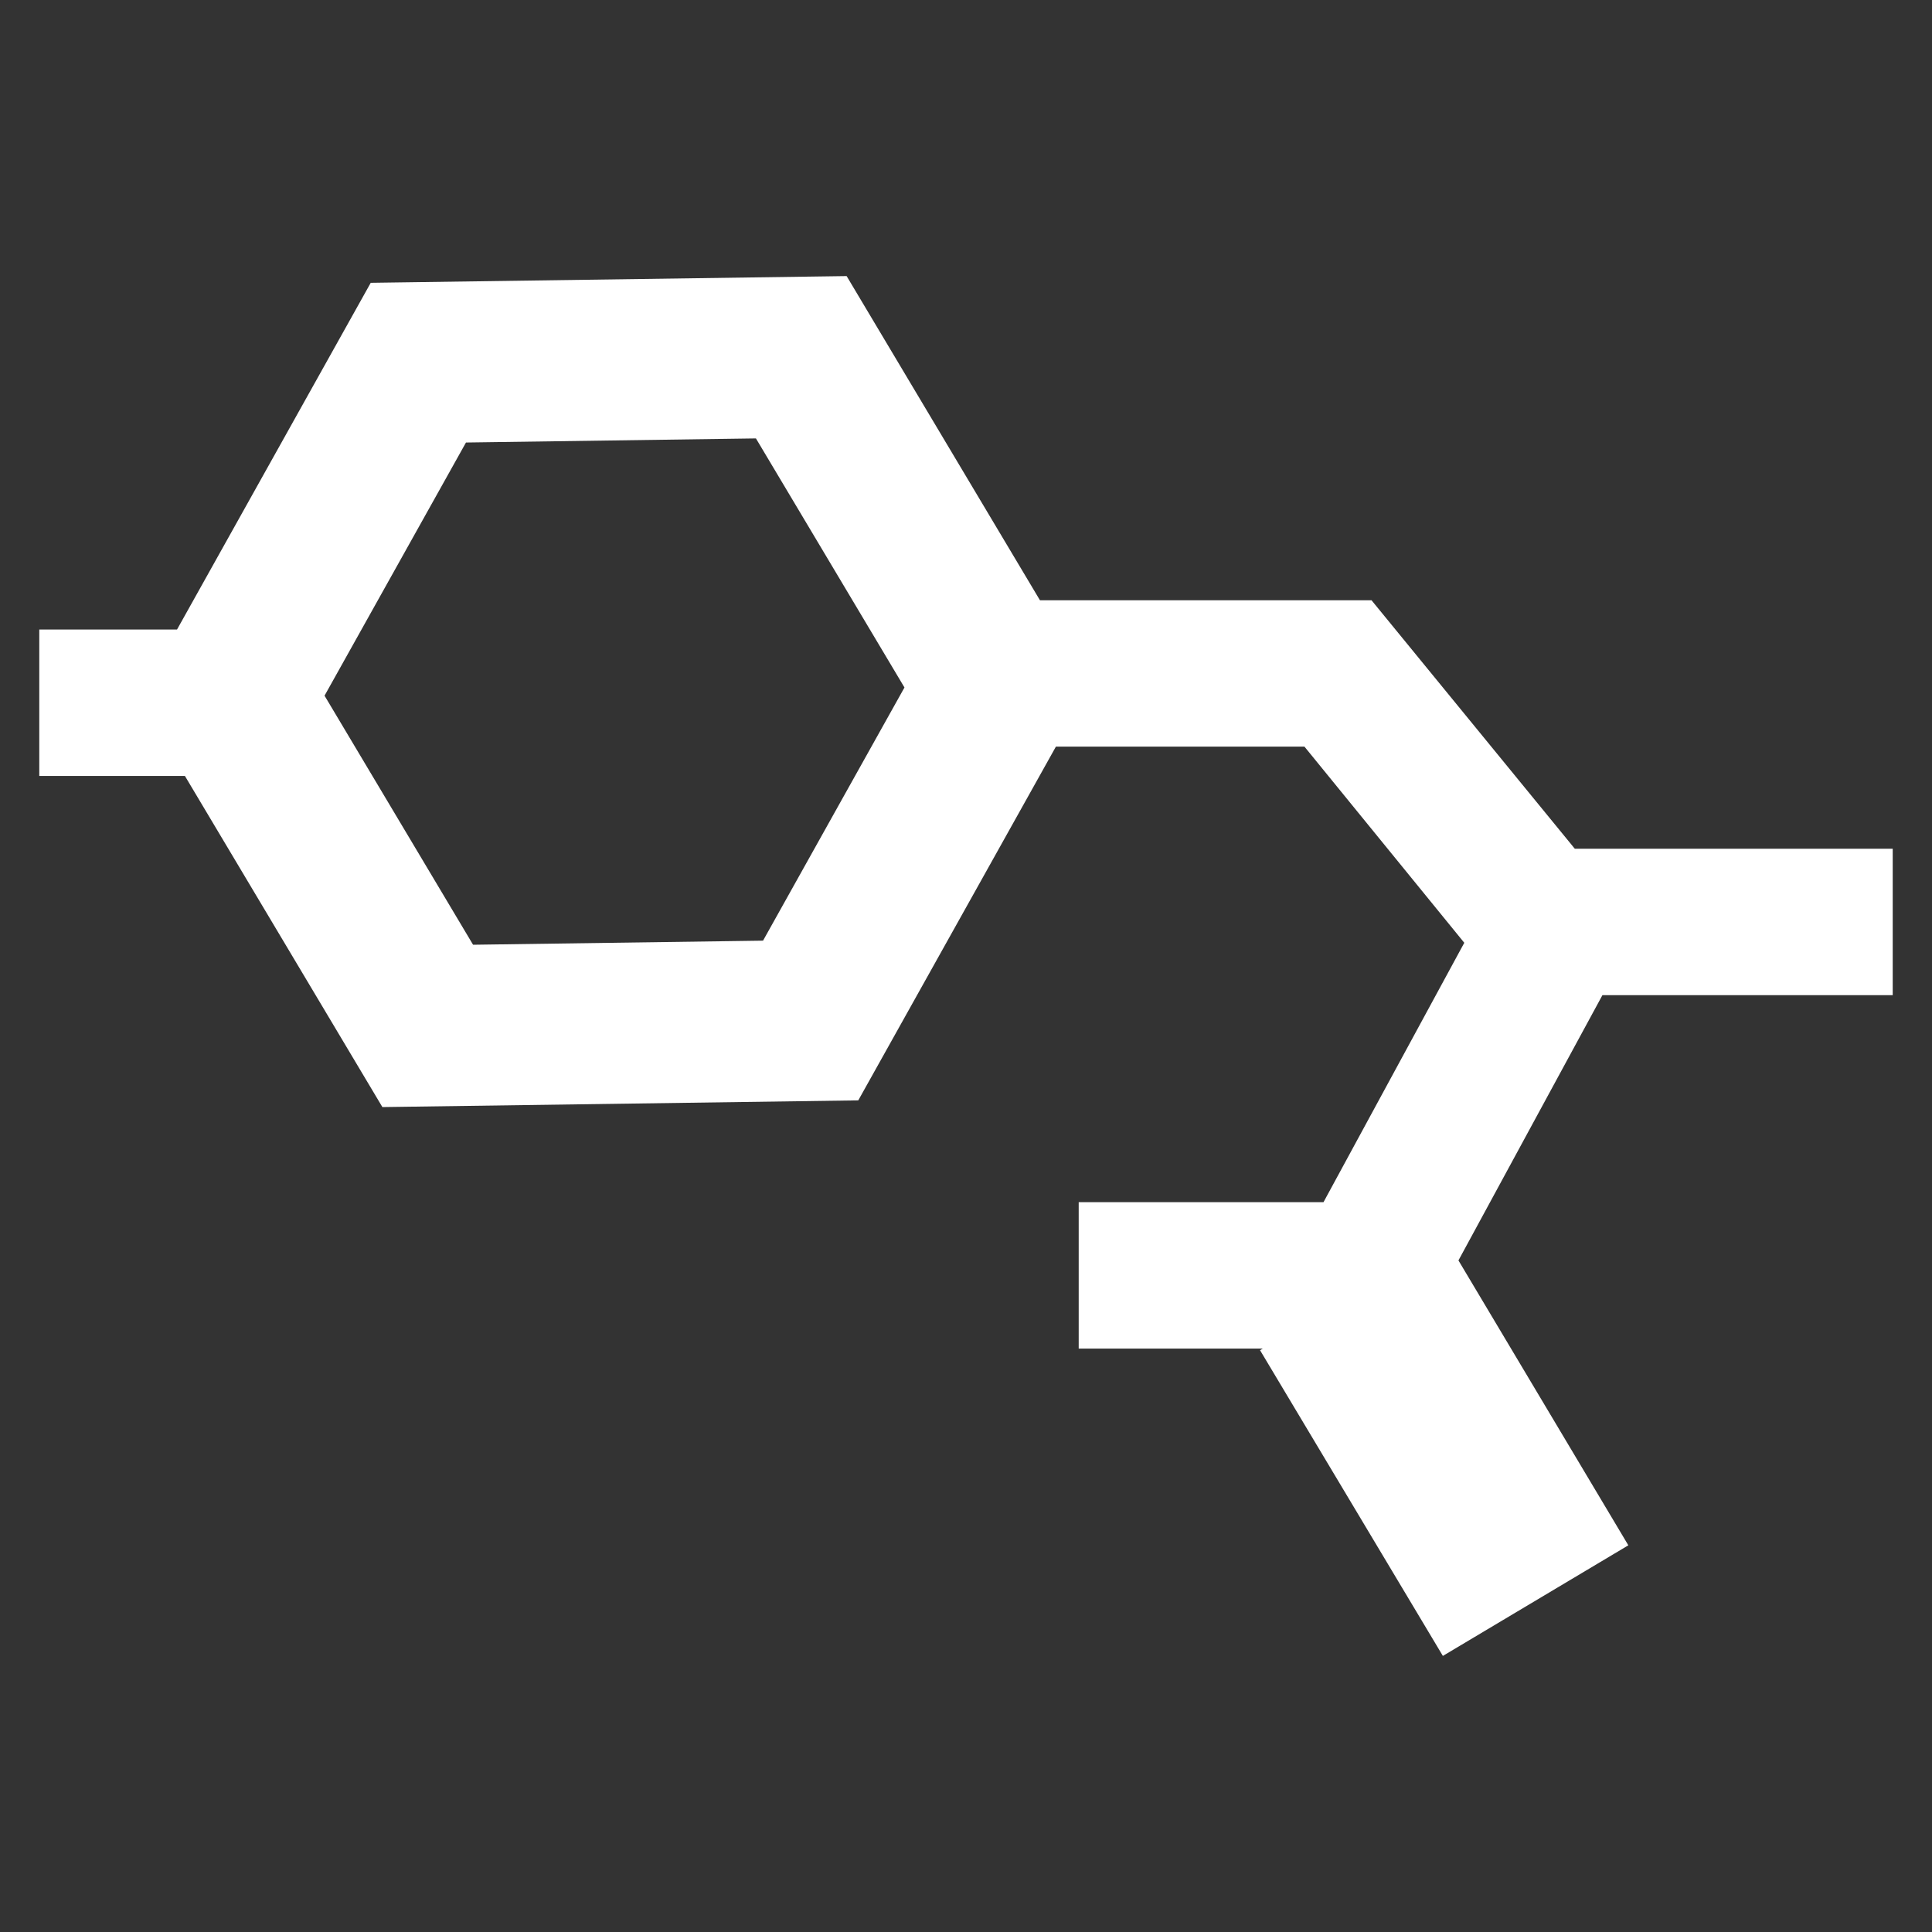 <?xml version="1.0" encoding="utf-8"?>
<!-- Generator: Adobe Illustrator 24.0.3, SVG Export Plug-In . SVG Version: 6.00 Build 0)  -->
<svg version="1.1" id="レイヤー_1" xmlns="http://www.w3.org/2000/svg" xmlns:xlink="http://www.w3.org/1999/xlink" x="0px"
	 y="0px" viewBox="0 0 3000 3000" style="enable-background:new 0 0 3000 3000;" xml:space="preserve">
<rect x="0" y="0" width="3000" height="3000" fill="#333333" stroke="none"/>
<style type="text/css">
	.st0{fill:#FFFFFF;}
</style>
<path class="st0" d="M2939,1545.25v-227.32h-493.64l-315.71-385.87h-514.83L1314.65,428.7l-738.97,10.43L274.9,977.52H61v227.32
	h226.11l306.65,514.23l738.97-10.43l306.86-549.26h385.97l248.18,304.58l-218.62,402.78H1675v227.32h285.93l-4.36,2.52
	l283.91,474.71l288-171.74l-263.8-442.38l223.58-411.92H2939z M1184.84,1460.65L734.58,1467l-230.63-386.76l219.62-393.11
	l450.26-6.36l230.63,386.76L1184.84,1460.65z"/>
</svg>
